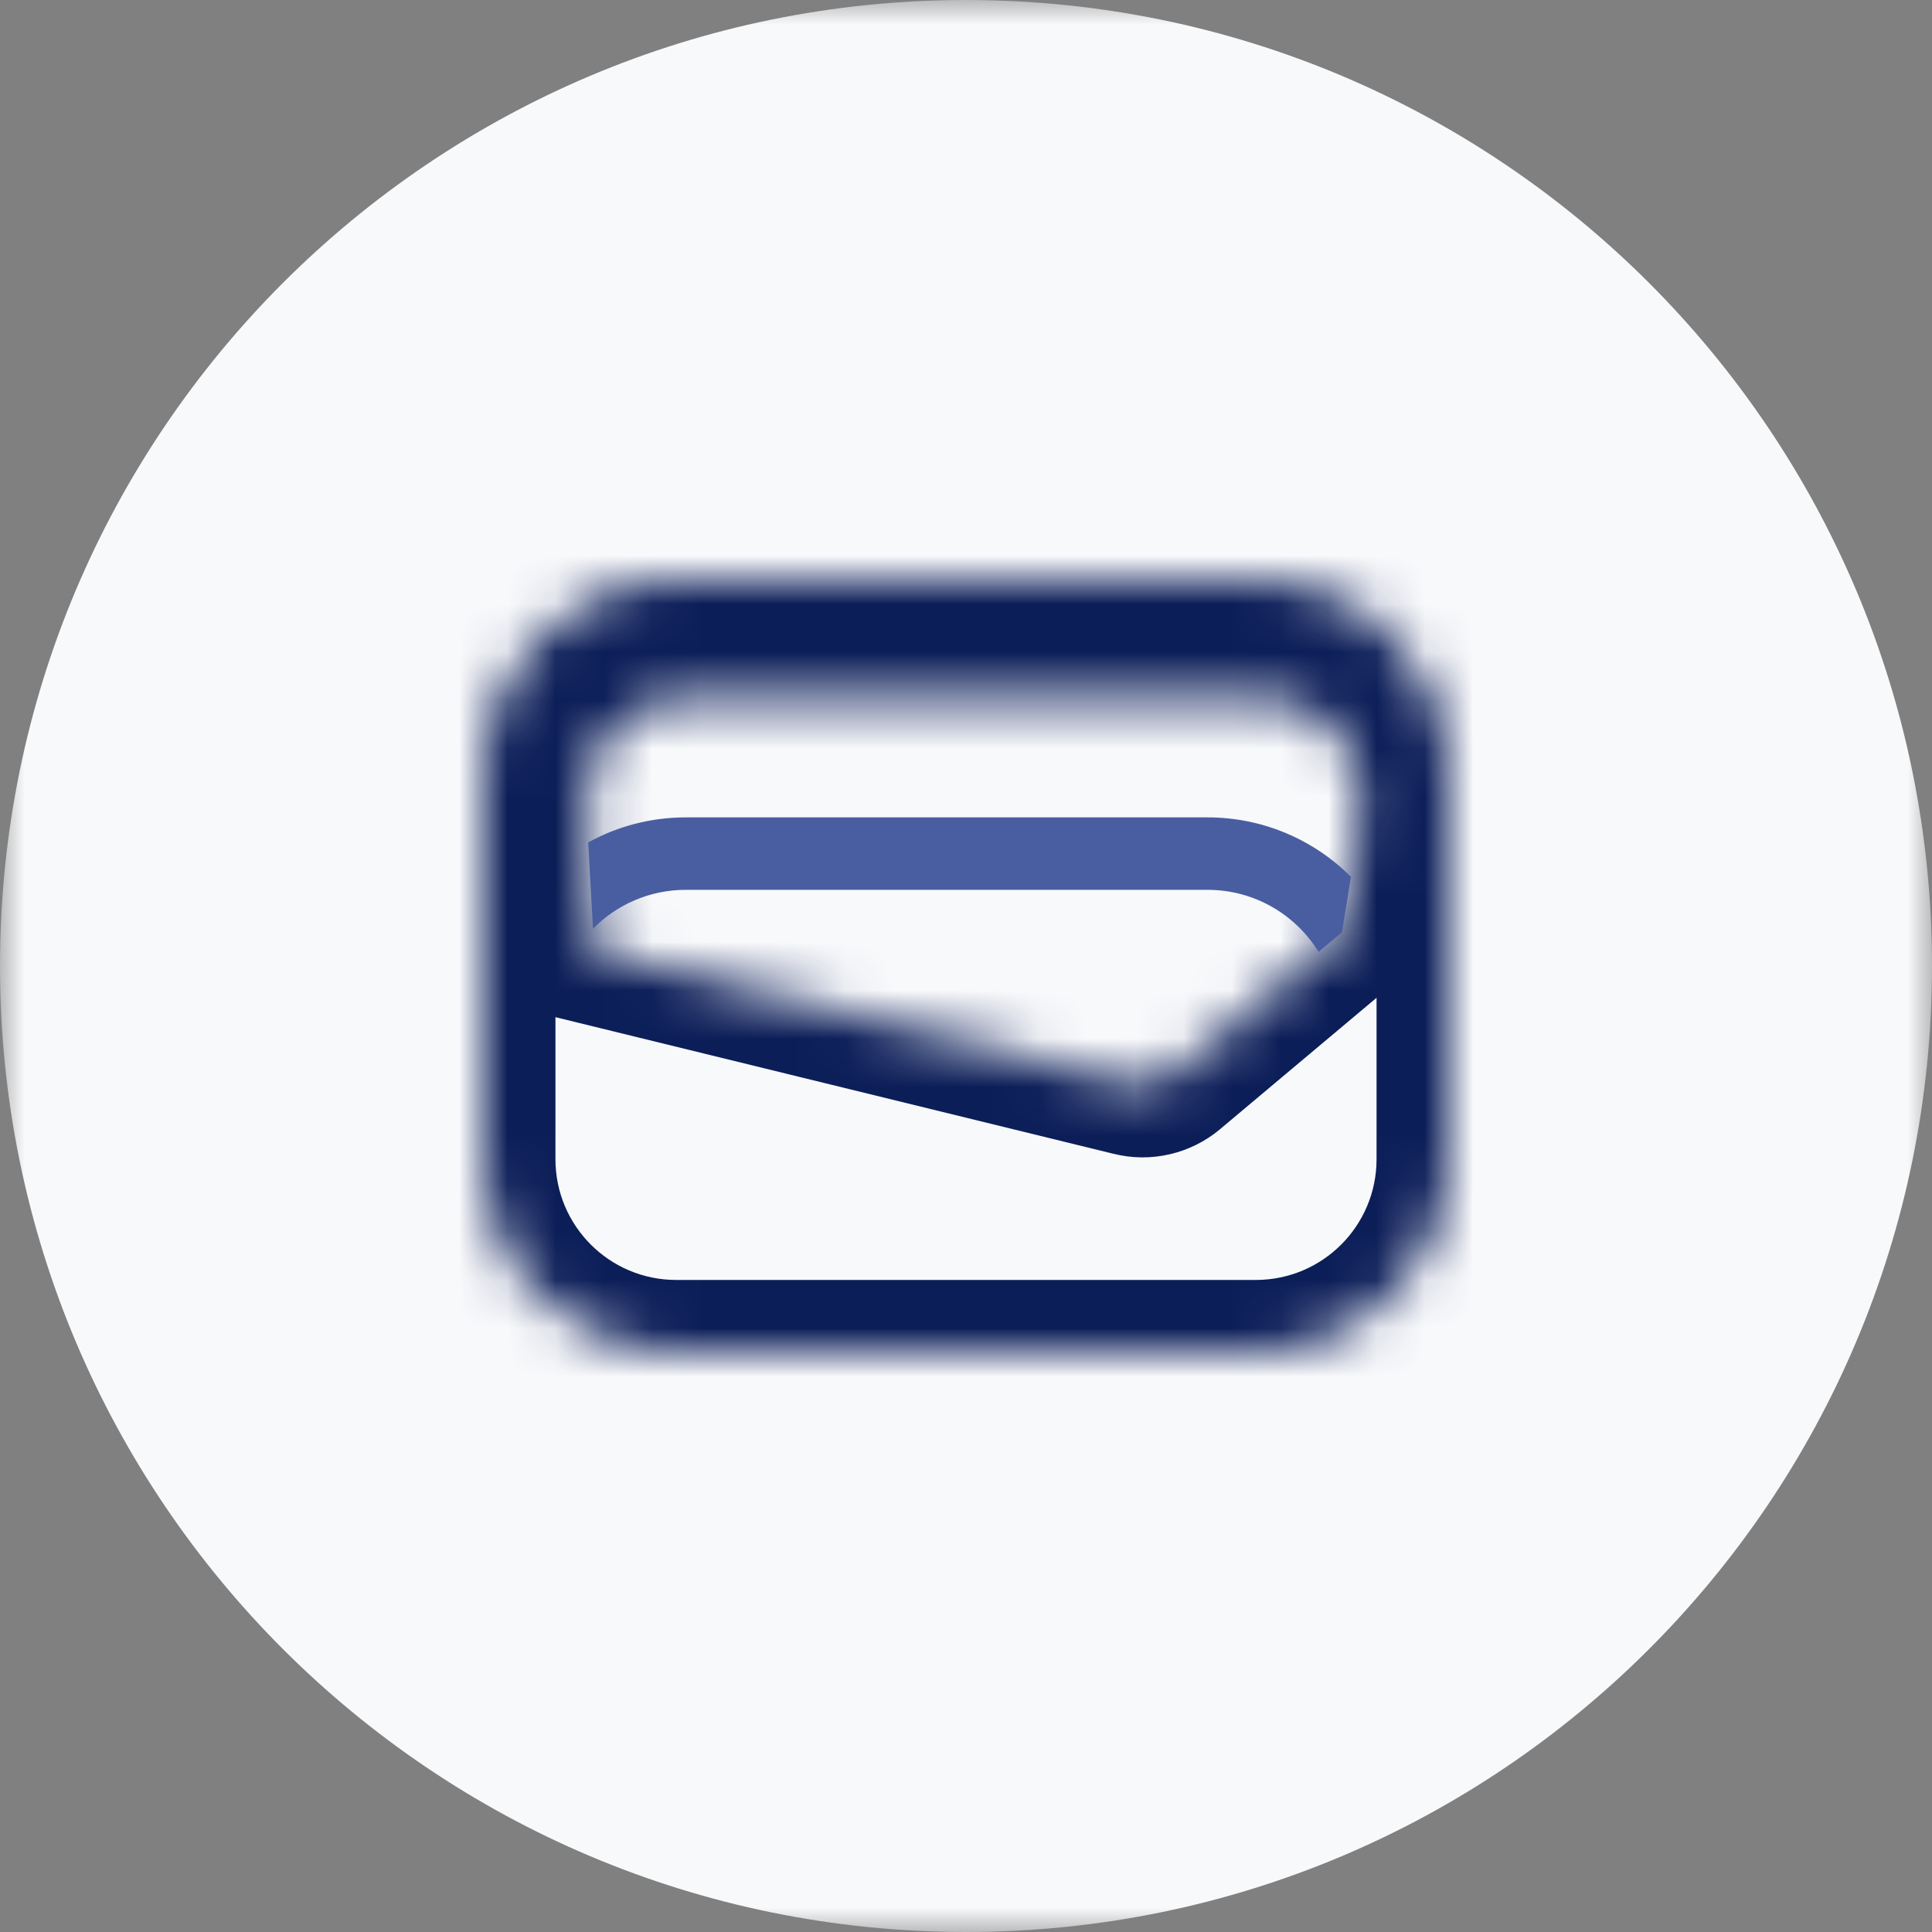 <svg width="40" height="40" viewBox="0 0 40 40" fill="none" xmlns="http://www.w3.org/2000/svg">
<rect x="0" y="0" width="40" height="40" fill="#808080" stroke="none"/>
<mask id="mask0_6253_14226" style="mask-type:luminance" maskUnits="userSpaceOnUse" x="0" y="0" width="40" height="40">
<path d="M40 0H0V40H40V0Z" fill="white"/>
</mask>
<g mask="url(#mask0_6253_14226)">
<path d="M20 40C31.046 40 40 31.046 40 20C40 8.954 31.046 0 20 0C8.954 0 0 8.954 0 20C0 31.046 8.954 40 20 40Z" fill="#F8F9FB"/>
<mask id="path-3-inside-1_6253_14226" fill="white">
<path fill-rule="evenodd" clip-rule="evenodd" d="M14 12C11.791 12 10 13.791 10 16V24C10 26.209 11.791 28 14 28H26C28.209 28 30 26.209 30 24V16C30 13.791 28.209 12 26 12H14ZM24.294 22.232C24.054 22.431 23.724 22.512 23.414 22.431L12.304 19.712L12.154 17.012V16.462C12.154 15.361 13.054 14.461 14.154 14.461H26.154C27.254 14.461 28.154 15.361 28.154 16.462V17.012L27.784 19.302L24.294 22.232Z"/>
</mask>
<path d="M23.414 22.431L23.789 20.979L23.78 20.977L23.77 20.975L23.414 22.431ZM24.294 22.232L25.254 23.384L25.258 23.38L24.294 22.232ZM12.304 19.712L10.806 19.795L10.868 20.904L11.947 21.169L12.304 19.712ZM12.154 17.012H10.654V17.053L10.656 17.095L12.154 17.012ZM28.154 17.012L29.635 17.251L29.654 17.132V17.012H28.154ZM27.784 19.302L28.748 20.45L29.176 20.092L29.265 19.541L27.784 19.302ZM11.5 16C11.5 14.619 12.619 13.5 14 13.5V10.5C10.962 10.5 8.5 12.962 8.5 16H11.5ZM11.5 24V16H8.5V24H11.5ZM14 26.5C12.619 26.5 11.5 25.381 11.5 24H8.5C8.5 27.038 10.962 29.5 14 29.5V26.5ZM26 26.5H14V29.5H26V26.5ZM28.5 24C28.5 25.381 27.381 26.5 26 26.5V29.5C29.038 29.5 31.5 27.038 31.5 24H28.5ZM28.5 16V24H31.5V16H28.5ZM26 13.5C27.381 13.5 28.5 14.619 28.5 16H31.5C31.5 12.962 29.038 10.5 26 10.5V13.5ZM14 13.5H26V10.5H14V13.5ZM23.039 23.884C23.83 24.088 24.654 23.884 25.254 23.384L23.334 21.079C23.453 20.979 23.618 20.935 23.789 20.979L23.039 23.884ZM11.947 21.169L23.057 23.889L23.77 20.975L12.661 18.255L11.947 21.169ZM10.656 17.095L10.806 19.795L13.802 19.628L13.652 16.928L10.656 17.095ZM10.654 16.462V17.012H13.654V16.462H10.654ZM14.154 12.961C12.225 12.961 10.654 14.533 10.654 16.462H13.654C13.654 16.19 13.882 15.961 14.154 15.961V12.961ZM26.154 12.961H14.154V15.961H26.154V12.961ZM29.654 16.462C29.654 14.533 28.082 12.961 26.154 12.961V15.961C26.425 15.961 26.654 16.19 26.654 16.462H29.654ZM29.654 17.012V16.462H26.654V17.012H29.654ZM29.265 19.541L29.635 17.251L26.673 16.772L26.303 19.062L29.265 19.541ZM25.258 23.38L28.748 20.45L26.819 18.153L23.329 21.083L25.258 23.38Z" fill="#0C1E58" mask="url(#path-3-inside-1_6253_14226)"/>
<path fill-rule="evenodd" clip-rule="evenodd" d="M12.277 19.228C12.767 18.731 13.447 18.423 14.2 18.423H25C25.972 18.423 26.825 18.937 27.3 19.708L27.784 19.301L27.97 18.153C27.209 17.393 26.16 16.923 25 16.923H14.2C13.467 16.923 12.778 17.111 12.178 17.441L12.277 19.228Z" fill="#495EA1"/>
</g>
</svg>
